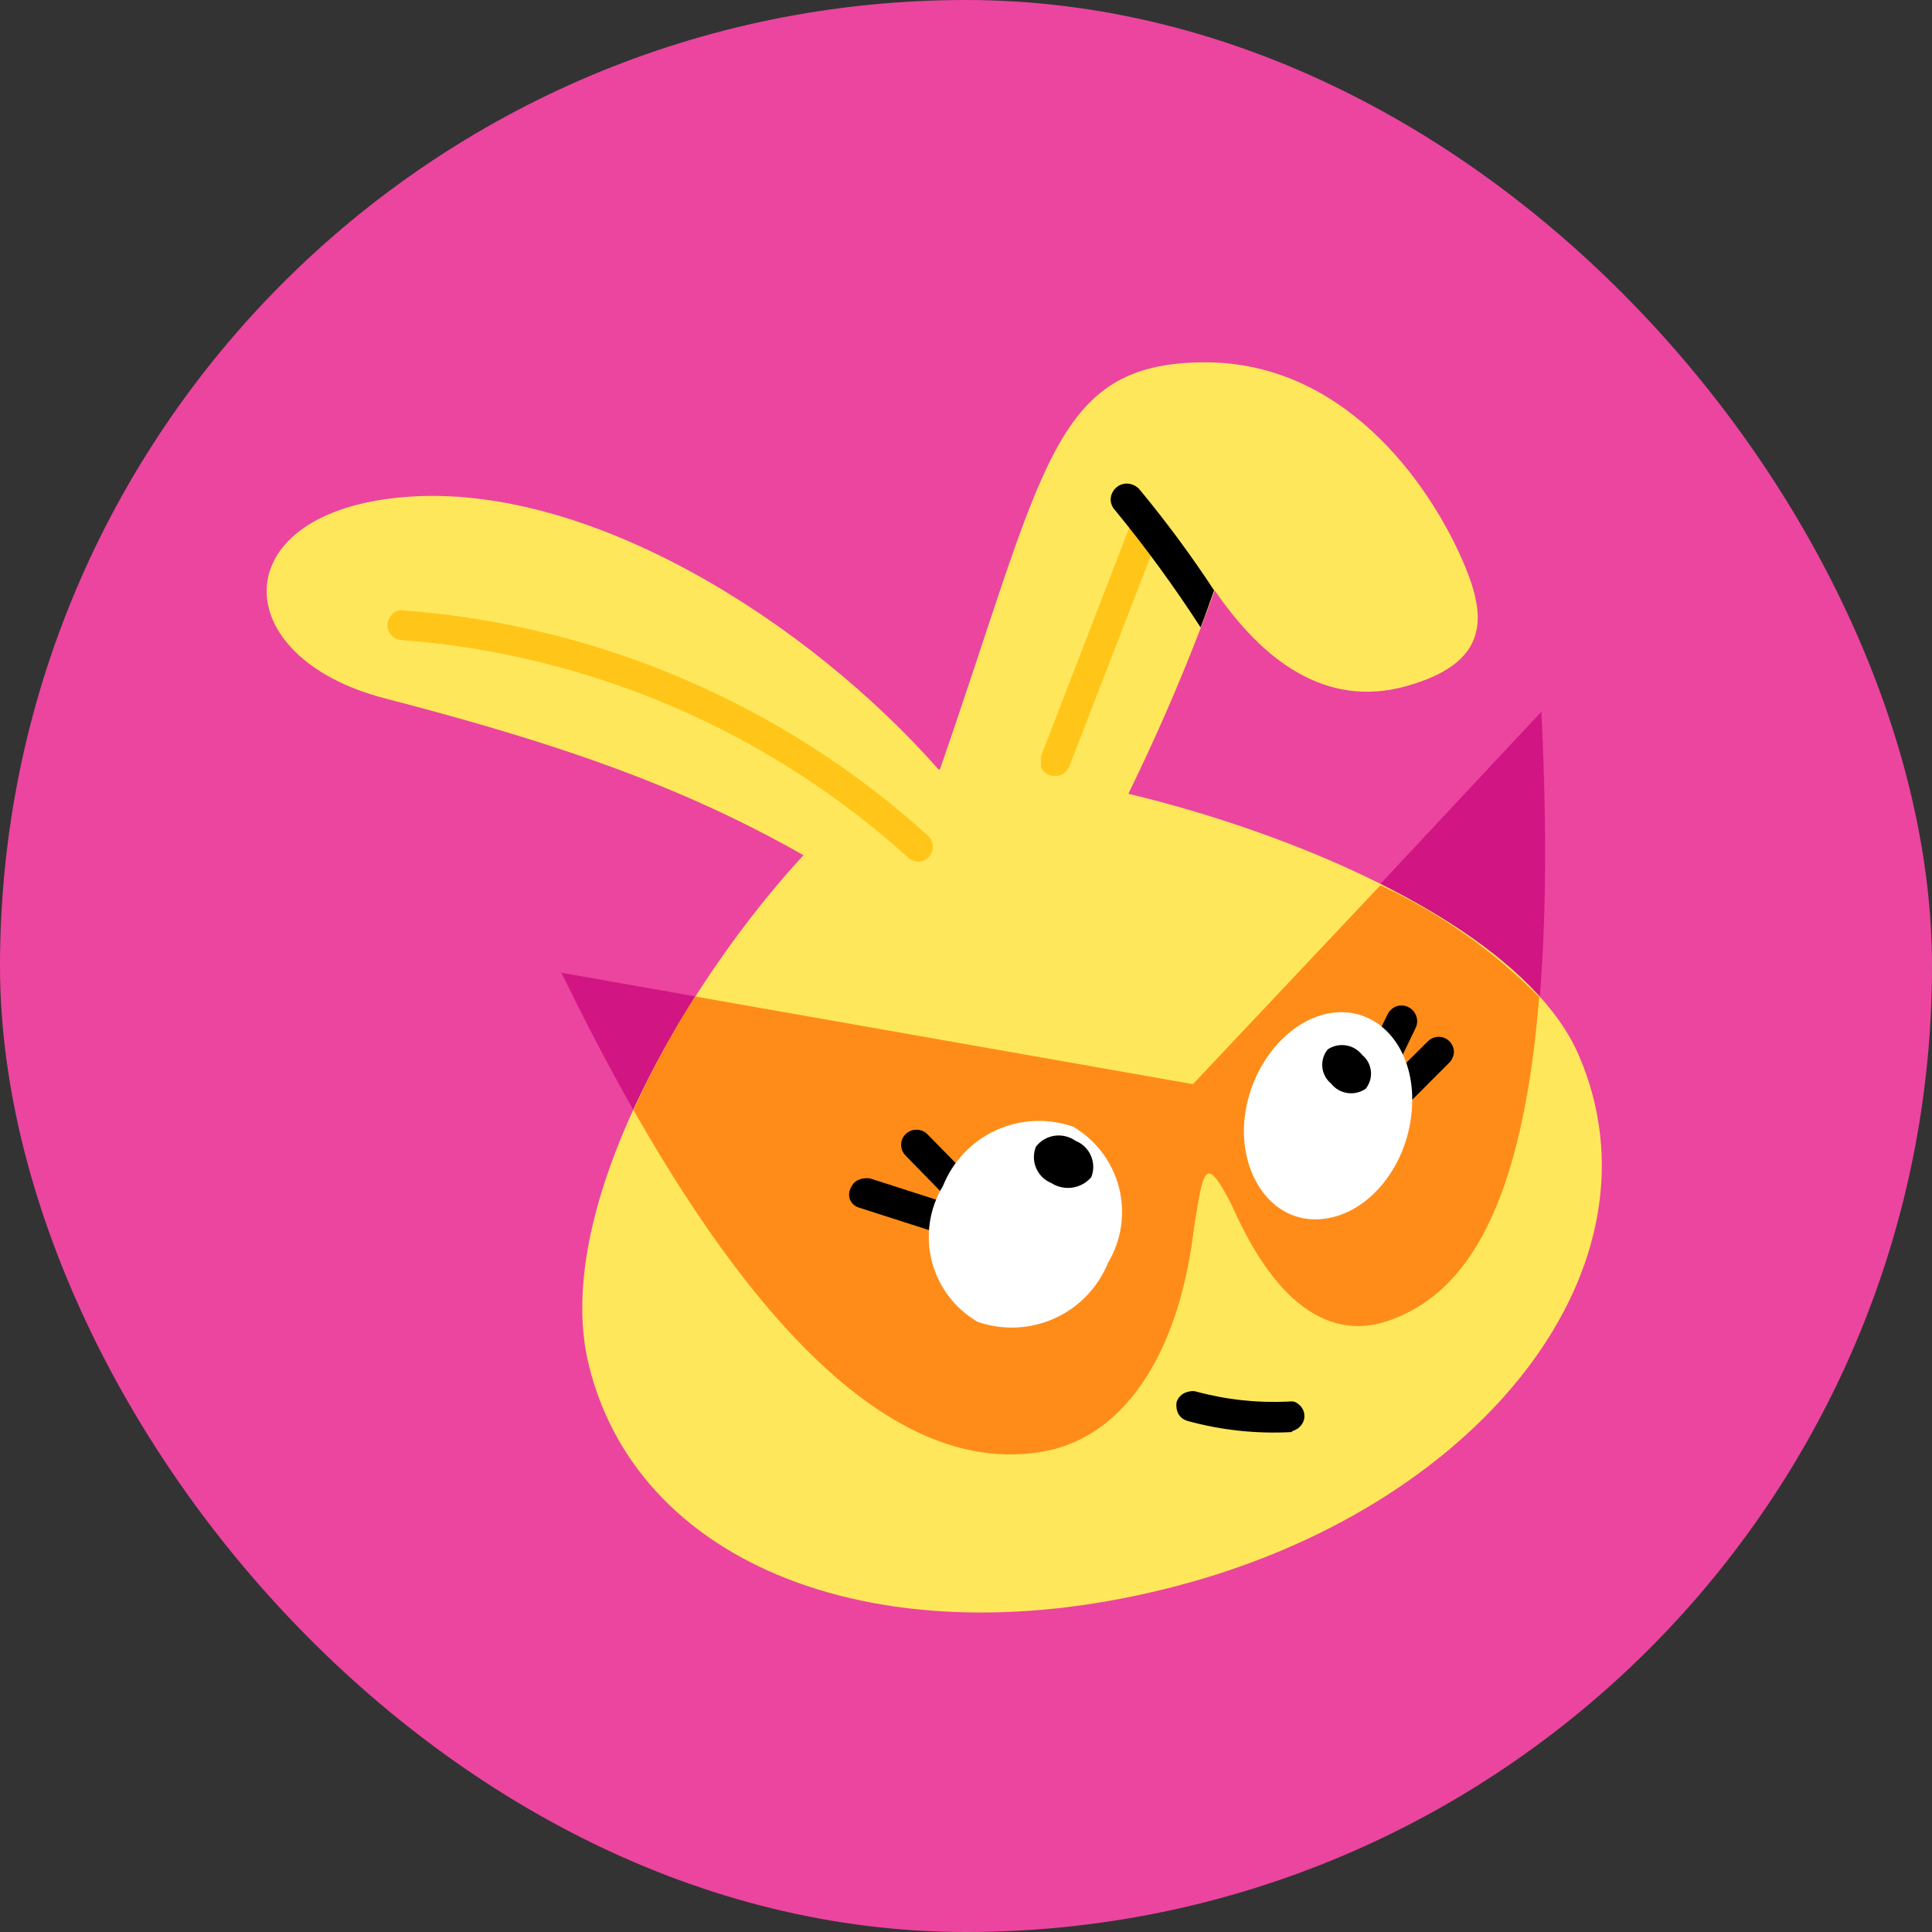 <svg width="45" height="45" viewBox="0 0 45 45" fill="none" xmlns="http://www.w3.org/2000/svg">
<rect x="0" y="0" width="45" height="45" fill="#333333" stroke="none"/>
<rect width="45" height="45" rx="22.5" fill="#EB459F"/>
<path d="M27.792 25.253L13.078 22.658C17.875 32.524 21.683 34.288 24.314 33.815C26.945 33.341 28.265 29.692 27.792 25.253Z" fill="#D11583"/>
<path d="M27.792 25.253L35.901 16.577C36.446 27.569 34.338 30.007 32.402 30.738C30.466 31.47 28.838 29.555 27.792 25.253Z" fill="#D11583"/>
<path d="M36.783 24.601C34.84 20.048 23.325 17.158 20.959 18.09C18.721 18.98 12.534 26.902 13.709 31.771C14.885 36.64 20.829 38.776 27.698 36.862C34.568 34.947 38.862 29.477 36.783 24.601Z" fill="#FFE75C"/>
<path d="M21.668 21.862C17.667 18.872 13.932 17.56 8.977 16.269C5.227 15.308 5.191 11.895 9.472 11.573C13.752 11.25 18.851 14.498 21.883 17.947C24.336 10.899 24.493 8.475 28.007 8.439C31.52 8.403 33.492 11.644 34.13 13.207C34.632 14.426 34.654 15.452 32.753 15.982C30.853 16.513 29.383 15.344 28.294 13.752C27.36 16.328 26.206 18.818 24.845 21.195C23.927 22.772 23.482 23.203 21.668 21.862Z" fill="#FFE75C"/>
<path d="M24.673 18.062C24.725 18.045 24.774 18.019 24.816 17.983C24.857 17.945 24.889 17.899 24.909 17.847L27.01 12.412C27.028 12.369 27.037 12.325 27.037 12.279C27.037 12.233 27.028 12.188 27.01 12.146C26.991 12.104 26.965 12.065 26.931 12.034C26.897 12.001 26.857 11.977 26.814 11.961C26.77 11.945 26.724 11.938 26.677 11.94C26.631 11.942 26.586 11.954 26.544 11.974C26.457 12.011 26.387 12.08 26.35 12.168L24.25 17.603C24.239 17.647 24.239 17.694 24.25 17.739C24.242 17.784 24.242 17.83 24.25 17.875C24.265 17.918 24.292 17.956 24.328 17.983C24.362 18.017 24.404 18.042 24.45 18.055C24.521 18.082 24.6 18.085 24.673 18.062Z" fill="#FFC619"/>
<path d="M27.792 25.253C28.286 29.692 26.967 33.327 24.307 33.807C21.977 34.223 18.764 32.904 14.756 25.856C15.171 24.941 15.65 24.057 16.19 23.21L27.792 25.253Z" fill="#FF8C19"/>
<path d="M35.851 23.224C35.413 28.666 33.858 30.194 32.409 30.738C30.495 31.456 28.824 29.555 27.777 25.261L32.151 20.621C33.53 21.261 34.783 22.142 35.851 23.224Z" fill="#FF8C19"/>
<path d="M32.158 25.354C32.207 25.337 32.253 25.313 32.294 25.282C32.33 25.245 32.361 25.204 32.388 25.16L32.983 23.92C33 23.878 33.009 23.832 33.009 23.787C33.009 23.741 33 23.697 32.983 23.654C32.949 23.566 32.882 23.495 32.797 23.454C32.711 23.414 32.613 23.409 32.524 23.439C32.437 23.472 32.366 23.536 32.323 23.619L31.714 24.859C31.694 24.902 31.684 24.948 31.684 24.995C31.684 25.042 31.694 25.088 31.714 25.131C31.729 25.175 31.753 25.215 31.783 25.25C31.814 25.284 31.851 25.312 31.893 25.332C31.976 25.371 32.07 25.379 32.158 25.354Z" fill="black"/>
<path d="M32.438 25.999C32.497 25.985 32.552 25.955 32.596 25.913L33.757 24.751C33.823 24.684 33.861 24.594 33.865 24.5C33.863 24.406 33.824 24.316 33.757 24.25C33.69 24.184 33.6 24.148 33.506 24.149C33.412 24.151 33.322 24.19 33.255 24.257L32.087 25.418C32.022 25.486 31.986 25.575 31.986 25.669C31.986 25.747 32.012 25.823 32.06 25.884C32.108 25.945 32.176 25.988 32.252 26.006C32.313 26.022 32.378 26.019 32.438 25.999Z" fill="black"/>
<path d="M22.622 28.222C22.678 28.205 22.729 28.175 22.772 28.136C22.808 28.104 22.836 28.066 22.856 28.023C22.876 27.979 22.886 27.932 22.887 27.885C22.89 27.839 22.883 27.793 22.866 27.75C22.851 27.707 22.826 27.668 22.794 27.634L21.604 26.422C21.573 26.388 21.535 26.36 21.493 26.343C21.451 26.324 21.406 26.314 21.36 26.314C21.289 26.311 21.219 26.328 21.159 26.365C21.098 26.401 21.05 26.455 21.02 26.519C20.991 26.583 20.982 26.655 20.994 26.725C21.006 26.794 21.038 26.859 21.087 26.91L22.263 28.114C22.309 28.162 22.366 28.197 22.428 28.215C22.491 28.234 22.558 28.237 22.622 28.222Z" fill="black"/>
<path d="M22.751 28.924C22.81 28.91 22.865 28.881 22.909 28.838C22.95 28.799 22.979 28.75 22.995 28.695C23.013 28.653 23.022 28.608 23.022 28.562C23.022 28.517 23.013 28.472 22.995 28.43C22.974 28.388 22.945 28.351 22.909 28.321C22.873 28.292 22.832 28.27 22.787 28.258L20.263 27.447C20.215 27.44 20.167 27.44 20.12 27.447C20.075 27.452 20.032 27.465 19.991 27.483C19.947 27.503 19.908 27.533 19.876 27.569C19.848 27.607 19.824 27.648 19.804 27.691C19.787 27.733 19.777 27.779 19.777 27.824C19.777 27.87 19.787 27.914 19.804 27.956C19.825 27.998 19.854 28.035 19.89 28.065C19.925 28.094 19.967 28.116 20.012 28.129L22.536 28.939C22.607 28.962 22.684 28.956 22.751 28.924Z" fill="black"/>
<path d="M22.772 30.789C22.509 30.636 22.28 30.433 22.096 30.191C21.913 29.948 21.779 29.672 21.704 29.378C21.628 29.083 21.613 28.777 21.657 28.476C21.701 28.175 21.805 27.887 21.962 27.627C22.192 27.049 22.636 26.583 23.201 26.325C23.766 26.067 24.409 26.038 24.995 26.243C25.257 26.396 25.486 26.599 25.669 26.842C25.852 27.084 25.986 27.36 26.062 27.654C26.138 27.947 26.155 28.253 26.112 28.554C26.069 28.855 25.968 29.144 25.812 29.405C25.58 29.981 25.135 30.447 24.569 30.704C24.003 30.962 23.36 30.992 22.772 30.789Z" fill="white"/>
<path d="M32.882 25.877C32.997 24.594 32.28 23.59 31.262 23.576C30.244 23.561 29.226 24.572 29.011 25.884C28.795 27.196 29.52 28.415 30.652 28.401C31.785 28.387 32.768 27.239 32.882 25.877Z" fill="white"/>
<path d="M24.486 27.555C24.327 27.49 24.2 27.364 24.133 27.206C24.066 27.047 24.064 26.869 24.128 26.709C24.234 26.571 24.39 26.479 24.563 26.454C24.735 26.429 24.911 26.472 25.053 26.573C25.213 26.637 25.342 26.761 25.41 26.92C25.479 27.079 25.482 27.258 25.418 27.419C25.305 27.55 25.149 27.637 24.978 27.662C24.806 27.686 24.632 27.649 24.486 27.555Z" fill="black"/>
<path d="M31.004 25.239C30.888 25.144 30.815 25.007 30.8 24.858C30.785 24.708 30.83 24.559 30.925 24.443C31.05 24.358 31.203 24.326 31.352 24.349C31.501 24.373 31.636 24.453 31.728 24.572C31.785 24.619 31.832 24.676 31.867 24.741C31.902 24.806 31.924 24.877 31.931 24.95C31.939 25.024 31.931 25.098 31.91 25.168C31.889 25.238 31.854 25.304 31.807 25.361C31.682 25.446 31.53 25.481 31.381 25.458C31.232 25.436 31.097 25.357 31.004 25.239Z" fill="black"/>
<path d="M30.115 33.327C30.196 33.304 30.267 33.253 30.316 33.184C30.365 33.118 30.389 33.036 30.38 32.954C30.379 32.909 30.367 32.864 30.344 32.825C30.324 32.783 30.294 32.747 30.258 32.718C30.224 32.684 30.182 32.66 30.136 32.646C30.091 32.639 30.045 32.639 30 32.646C29.275 32.68 28.549 32.601 27.849 32.409C27.804 32.398 27.757 32.398 27.713 32.409C27.665 32.416 27.619 32.431 27.576 32.452C27.536 32.474 27.5 32.504 27.469 32.538C27.441 32.575 27.419 32.616 27.404 32.66C27.397 32.705 27.397 32.751 27.404 32.796C27.411 32.844 27.425 32.89 27.447 32.933C27.47 32.971 27.499 33.005 27.533 33.033C27.573 33.062 27.616 33.083 27.663 33.097C28.449 33.313 29.265 33.4 30.079 33.356L30.115 33.327Z" fill="black"/>
<path d="M26.53 11.386C26.459 11.315 26.365 11.271 26.264 11.264C26.216 11.261 26.168 11.269 26.122 11.284C26.077 11.3 26.035 11.325 25.999 11.357C25.962 11.39 25.931 11.429 25.909 11.474C25.886 11.518 25.873 11.566 25.87 11.616C25.868 11.664 25.876 11.713 25.893 11.758C25.91 11.804 25.936 11.846 25.97 11.881C26.686 12.754 27.351 13.666 27.964 14.613C28.078 14.319 28.179 14.032 28.279 13.752C27.741 12.931 27.157 12.142 26.53 11.386Z" fill="black"/>
<path d="M21.467 20.062C21.535 20.045 21.595 20.007 21.64 19.955C21.671 19.919 21.694 19.879 21.709 19.834C21.724 19.79 21.73 19.743 21.726 19.697C21.719 19.605 21.678 19.521 21.611 19.46C18.24 16.411 13.953 14.568 9.422 14.219C9.376 14.211 9.33 14.211 9.285 14.219C9.238 14.231 9.195 14.253 9.156 14.283C9.12 14.312 9.091 14.349 9.07 14.39C9.05 14.431 9.035 14.474 9.027 14.52C9.021 14.565 9.024 14.611 9.036 14.656C9.049 14.7 9.07 14.742 9.099 14.778C9.128 14.814 9.163 14.844 9.204 14.866C9.245 14.888 9.289 14.902 9.335 14.907C13.735 15.237 17.899 17.026 21.166 19.99C21.21 20.026 21.262 20.05 21.317 20.062C21.366 20.073 21.418 20.073 21.467 20.062Z" fill="#FFC619"/>
<path d="M27.677 29.419C28.1 26.945 27.942 26.551 29.111 28.896L29.333 28.838L28.322 25.203L27.784 25.253L26.745 25.834L27.376 29.419H27.677Z" fill="#FF8C19"/>
</svg>
